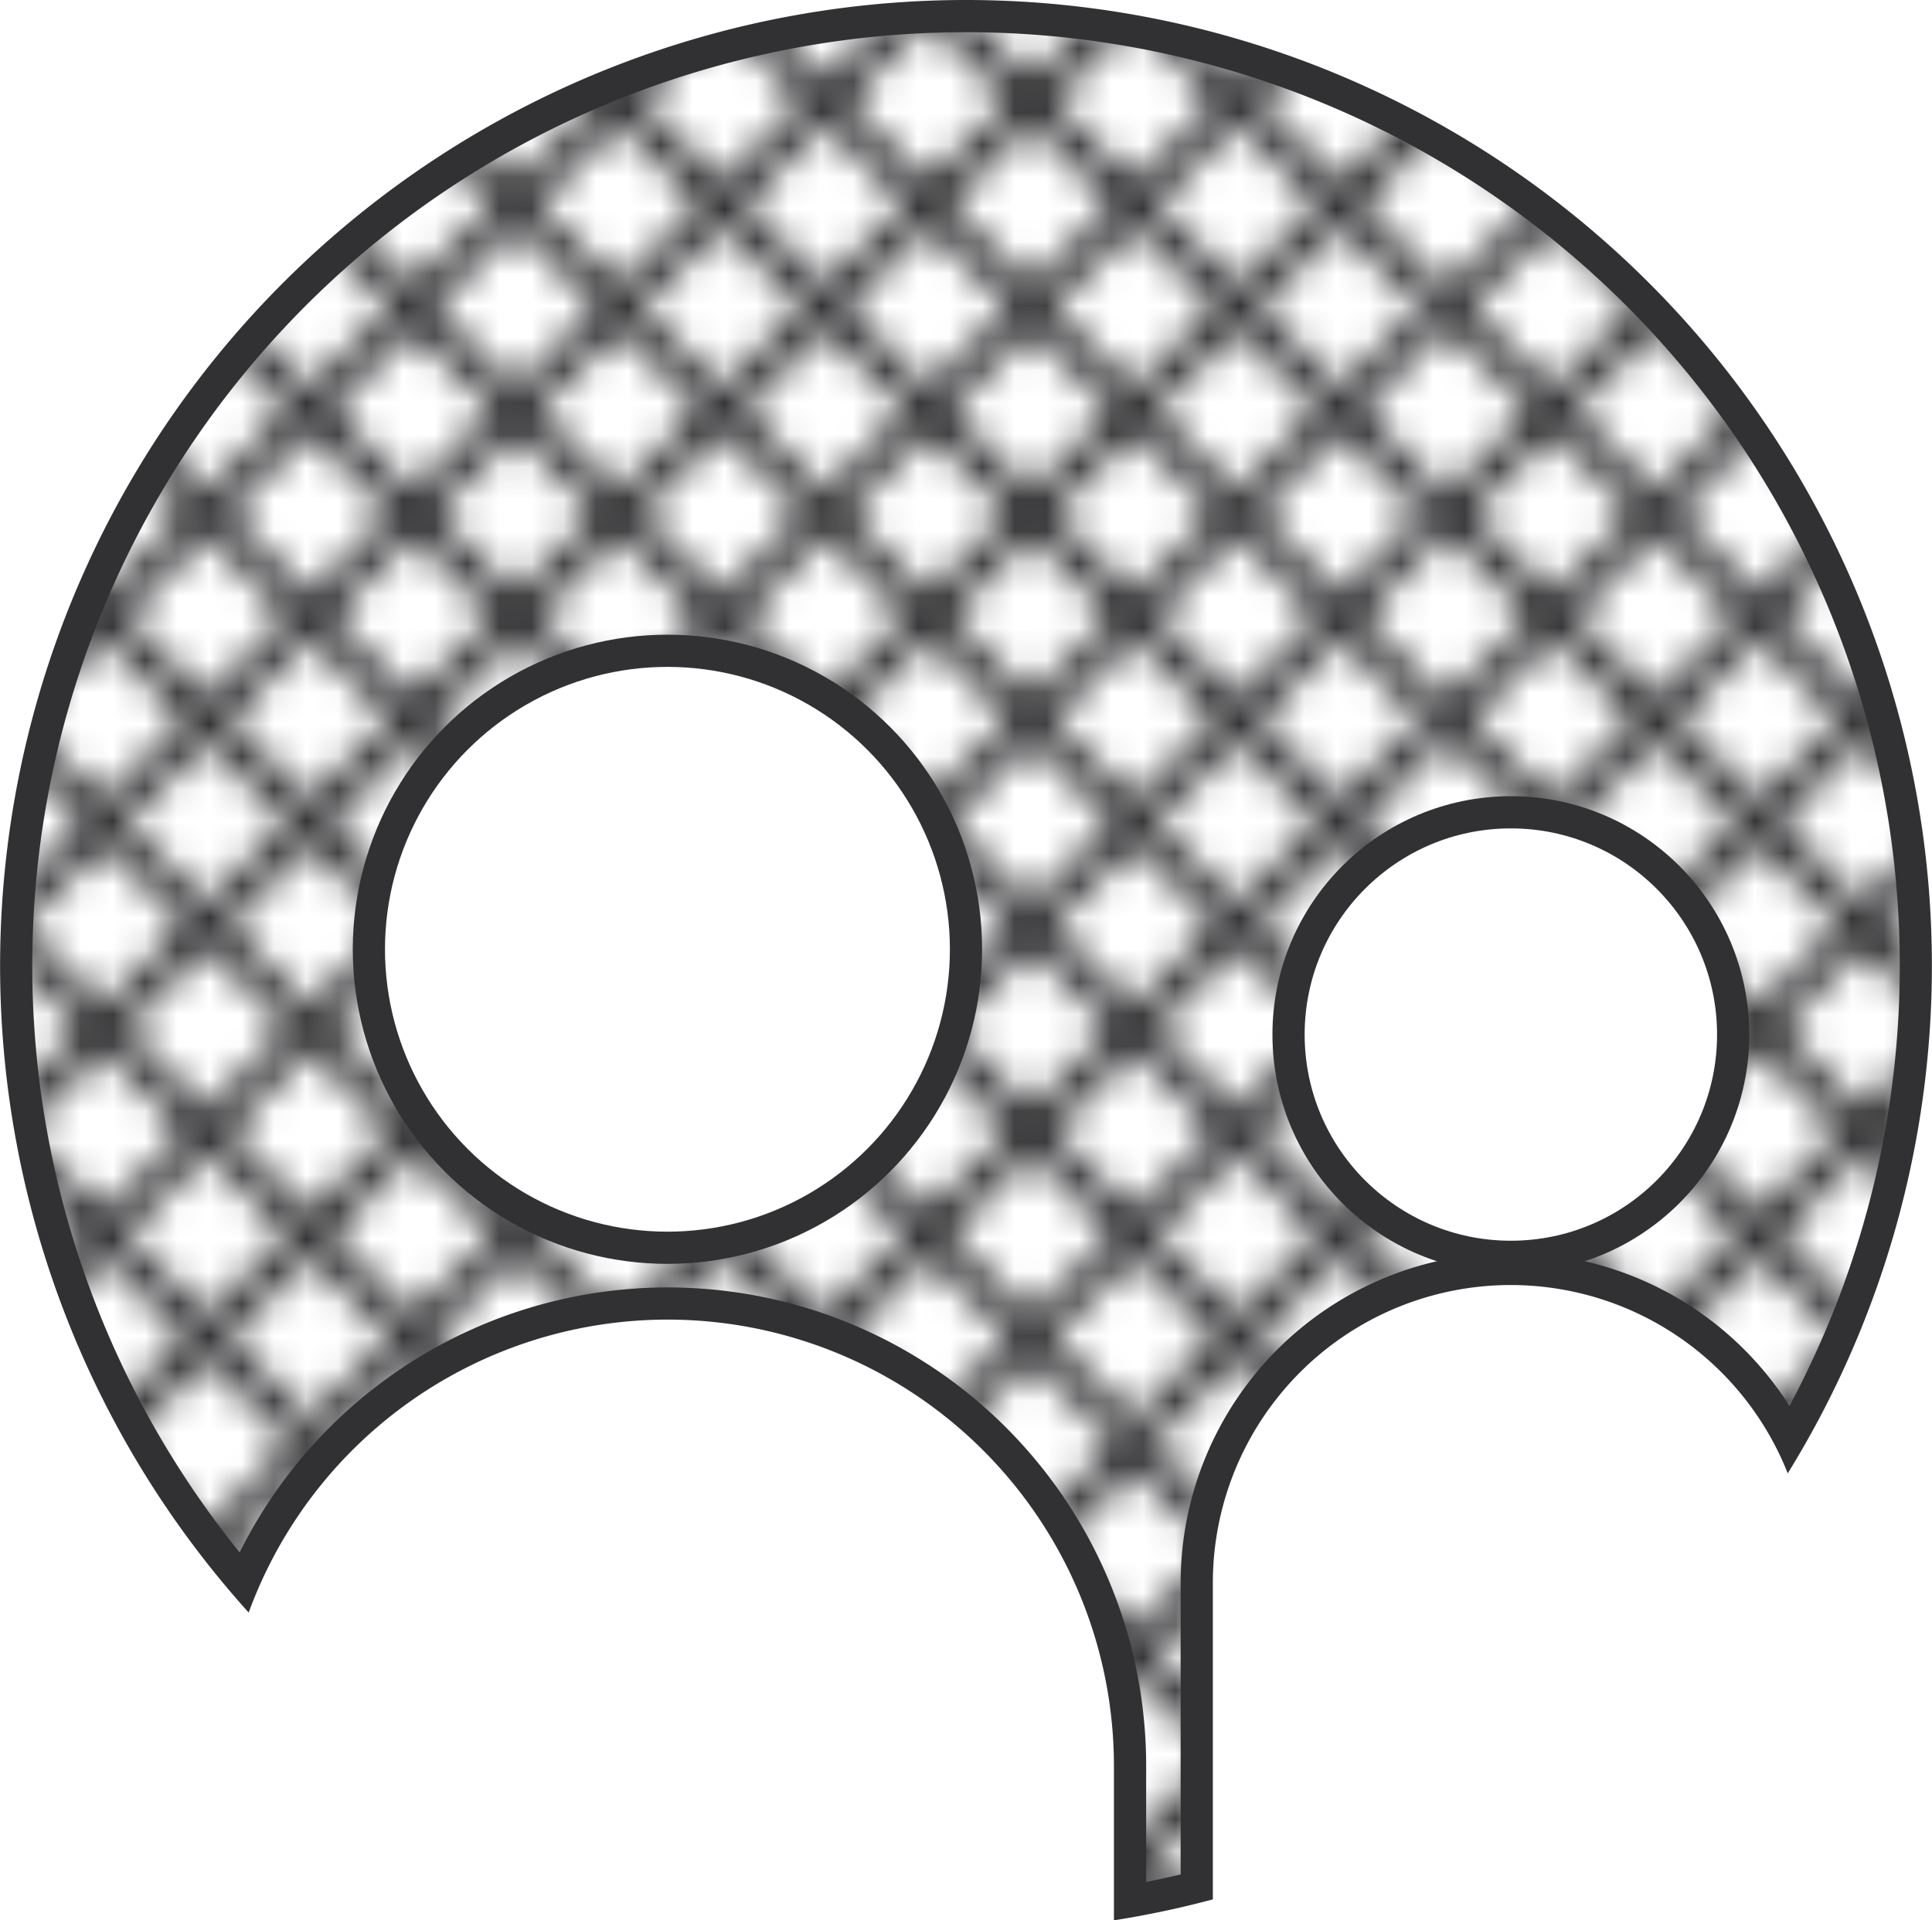<svg id="Layer_1" data-name="Layer 1" xmlns="http://www.w3.org/2000/svg" xmlns:xlink="http://www.w3.org/1999/xlink" viewBox="0 0 60 59.65">
  <defs>
    <style>
      .cls-1, .cls-3 {
        fill: none;
      }

      .cls-2 {
        clip-path: url(#clip-path);
      }

      .cls-3, .cls-6 {
        stroke: #313133;
      }

      .cls-3 {
        stroke-miterlimit: 10;
      }

      .cls-4 {
        fill: url(#Crosshatch_Fill);
      }

      .cls-5 {
        fill: #313133;
      }

      .cls-6 {
        fill: #fff;
        stroke-linecap: round;
        stroke-linejoin: round;
      }
    </style>
    <clipPath id="clip-path">
      <polygon class="cls-1" points="44.801 0 44.801 44.801 0 44.801 0 0 44.801 0"/>
    </clipPath>
    <pattern id="Crosshatch_Fill" data-name="Crosshatch Fill" width="44.801" height="44.801" patternUnits="userSpaceOnUse" viewBox="0 0 44.801 44.801">
      <rect class="cls-1" width="44.801" height="44.801"/>
      <g class="cls-2">
        <g>
          <line class="cls-3" x1="4.695" y1="81.654" x2="123.306" y2="-36.957"/>
          <line class="cls-3" x1="-1.705" y1="81.654" x2="116.906" y2="-36.957"/>
          <line class="cls-3" x1="-8.105" y1="81.654" x2="110.506" y2="-36.957"/>
          <line class="cls-3" x1="-14.505" y1="81.654" x2="104.106" y2="-36.957"/>
          <line class="cls-3" x1="-20.905" y1="81.654" x2="97.706" y2="-36.957"/>
          <line class="cls-3" x1="-27.305" y1="81.654" x2="91.306" y2="-36.957"/>
          <line class="cls-3" x1="-33.705" y1="81.654" x2="84.906" y2="-36.957"/>
          <line class="cls-3" x1="-40.105" y1="81.654" x2="78.506" y2="-36.957"/>
          <line class="cls-3" x1="-46.505" y1="81.654" x2="72.106" y2="-36.957"/>
          <line class="cls-3" x1="-52.905" y1="81.654" x2="65.706" y2="-36.957"/>
          <line class="cls-3" x1="-59.306" y1="81.654" x2="59.306" y2="-36.957"/>
          <line class="cls-3" x1="-65.706" y1="81.654" x2="52.905" y2="-36.957"/>
          <line class="cls-3" x1="-72.106" y1="81.654" x2="46.505" y2="-36.957"/>
          <line class="cls-3" x1="-78.506" y1="81.654" x2="40.105" y2="-36.957"/>
          <line class="cls-3" x1="-84.906" y1="81.654" x2="33.705" y2="-36.957"/>
          <line class="cls-3" x1="11.095" y1="81.654" x2="129.707" y2="-36.957"/>
          <line class="cls-3" x1="-36.905" y1="4.644" x2="81.706" y2="123.255"/>
          <line class="cls-3" x1="-36.905" y1="-1.756" x2="81.706" y2="116.855"/>
          <line class="cls-3" x1="-36.905" y1="-8.157" x2="81.706" y2="110.455"/>
          <line class="cls-3" x1="-36.905" y1="-14.557" x2="81.706" y2="104.054"/>
          <line class="cls-3" x1="-36.905" y1="-20.957" x2="81.706" y2="97.654"/>
          <line class="cls-3" x1="-36.905" y1="-27.357" x2="81.706" y2="91.254"/>
          <line class="cls-3" x1="-36.905" y1="-33.757" x2="81.706" y2="84.854"/>
          <line class="cls-3" x1="-36.905" y1="-40.157" x2="81.706" y2="78.454"/>
          <line class="cls-3" x1="-36.905" y1="-46.557" x2="81.706" y2="72.054"/>
          <line class="cls-3" x1="-36.905" y1="-52.957" x2="81.706" y2="65.654"/>
          <line class="cls-3" x1="-36.905" y1="-59.357" x2="81.706" y2="59.254"/>
          <line class="cls-3" x1="-36.905" y1="-65.757" x2="81.706" y2="52.854"/>
          <line class="cls-3" x1="-36.905" y1="-72.158" x2="81.706" y2="46.454"/>
          <line class="cls-3" x1="-36.905" y1="-78.558" x2="81.706" y2="40.054"/>
          <line class="cls-3" x1="-36.905" y1="-84.958" x2="81.706" y2="33.653"/>
          <line class="cls-3" x1="-36.905" y1="11.044" x2="81.706" y2="129.655"/>
        </g>
      </g>
    </pattern>
  </defs>
  <title>SKILLS - User Experience</title>
  <g>
    <path class="cls-4" d="M35.095,54.859A14.357,14.357,0,0,0,7.561,49.148,29.5,29.5,0,1,1,55.58,44.691a9.751,9.751,0,0,0-18.414,4.48v9.444c-.7.176-1.394.324-2.071.444Z" transform="translate(0 0)"/>
    <path class="cls-5" d="M30,1A29,29,0,0,1,55.574,43.673a10.253,10.253,0,0,0-18.908,5.5v9.052q-.54.128-1.071.234v-3.6A14.856,14.856,0,0,0,7.442,48.222,29,29,0,0,1,30,1m0-1A30,30,0,0,0,7.723,50.09a13.858,13.858,0,0,1,13.006-9.1h0A13.866,13.866,0,0,1,34.594,54.859V59.65A29.812,29.812,0,0,0,37.666,59V49.172A9.251,9.251,0,0,1,55.52,45.766,30,30,0,0,0,30,0Z" transform="translate(0 0)"/>
  </g>
  <circle class="cls-6" cx="20.728" cy="29.487" r="9.272"/>
  <circle class="cls-6" cx="46.921" cy="32.136" r="6.904"/>
</svg>
